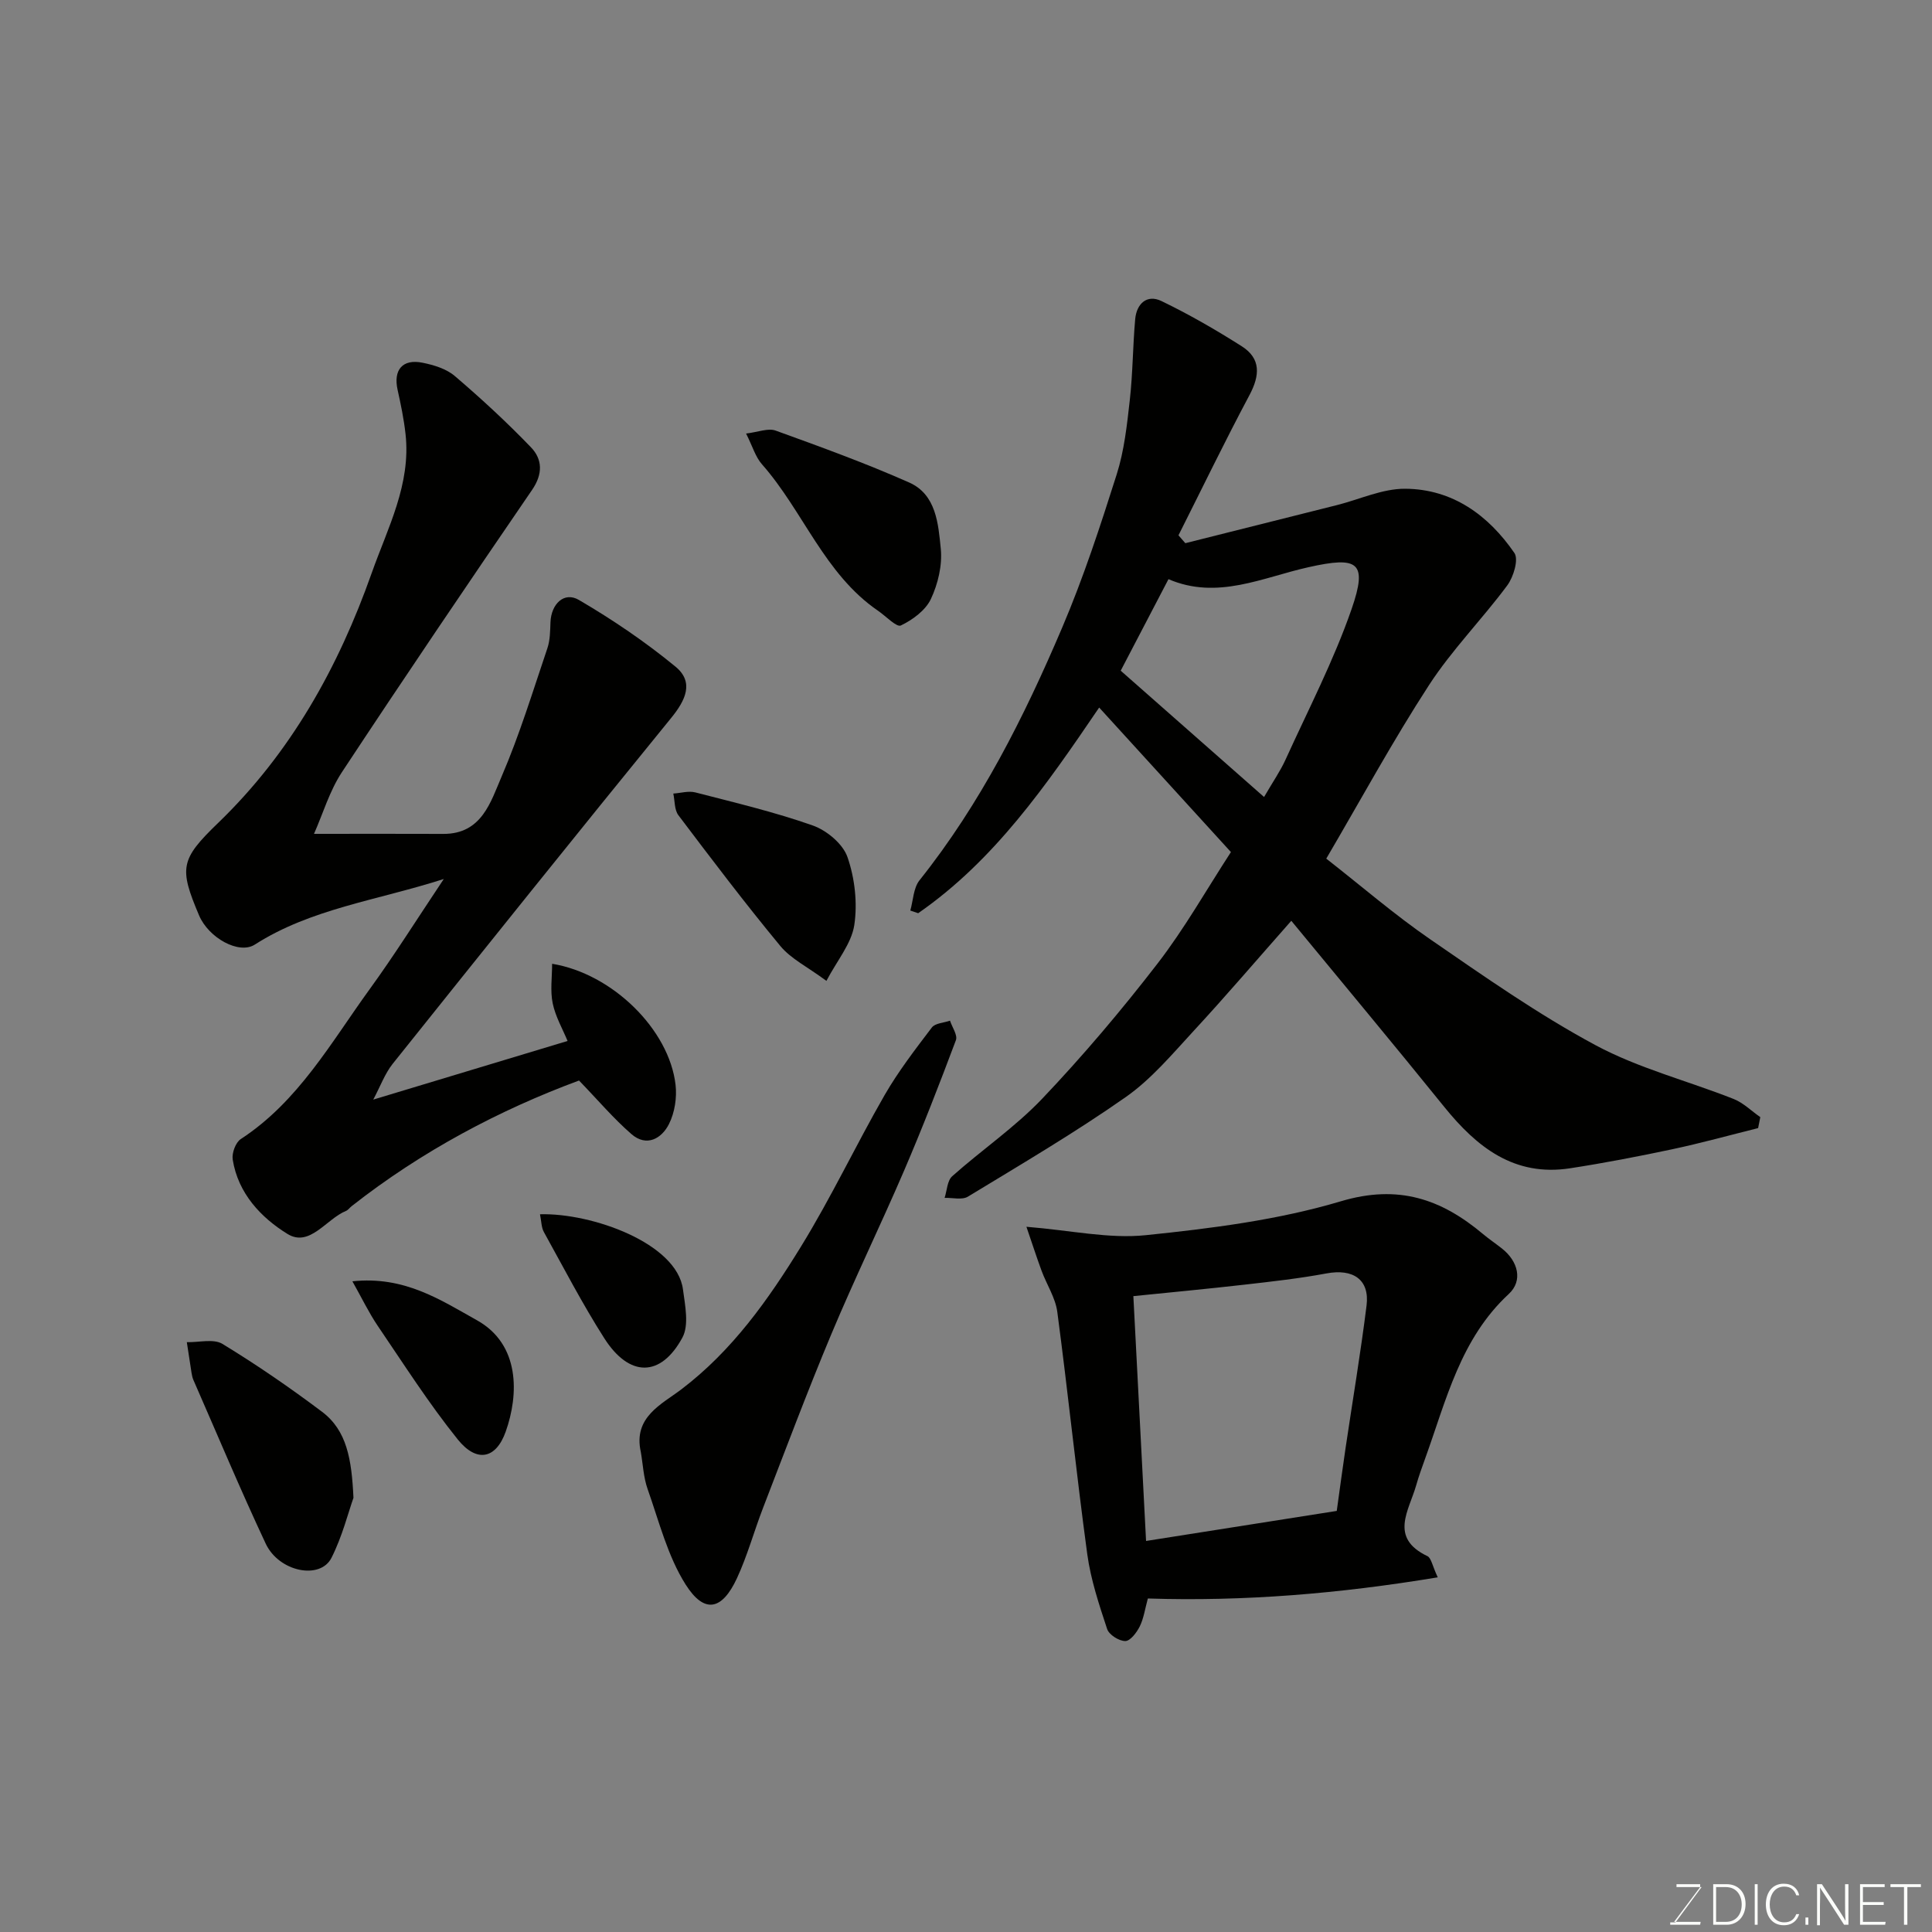 <svg enable-background="new 0 0 400 400" viewBox="0 0 400 400" xmlns="http://www.w3.org/2000/svg"><rect x="0" y="0" width="400" height="400" fill="#808080" stroke="none"/><g fill="#010100"><path d="m364 233.56c-5.92 1.48-11.82 3.11-17.78 4.38-7.01 1.49-14.07 2.85-21.15 3.94-11.55 1.78-19.3-4.35-26.07-12.73-10.43-12.91-21.06-25.65-31.65-38.51-7.16 8.1-13.53 15.57-20.19 22.77-4.45 4.82-8.79 10.02-14.09 13.73-10.53 7.38-21.66 13.92-32.67 20.61-1.21.74-3.2.2-4.83.26.5-1.53.54-3.57 1.58-4.49 6.13-5.46 13.03-10.16 18.65-16.07 8.43-8.87 16.37-18.26 23.85-27.95 5.56-7.2 10.08-15.21 15.2-23.09-8.97-9.84-17.97-19.71-27.28-29.92-10.98 16.15-21.7 31.64-37.47 42.58-.54-.18-1.09-.37-1.63-.55.6-2.11.64-4.67 1.9-6.26 12.66-15.88 21.67-33.83 29.55-52.34 4.39-10.3 7.89-21.01 11.28-31.7 1.56-4.92 2.13-10.2 2.71-15.37.63-5.57.62-11.2 1.12-16.78.29-3.19 2.43-5.19 5.44-3.74 5.72 2.76 11.25 5.95 16.62 9.36 4.01 2.55 3.76 6.05 1.6 10.11-5.1 9.57-9.82 19.34-14.7 29.03.47.54.95 1.09 1.42 1.63 10.47-2.63 20.94-5.25 31.41-7.89 4.71-1.19 9.41-3.41 14.11-3.38 9.78.06 17.23 5.47 22.61 13.3.91 1.33-.18 4.95-1.46 6.69-5.21 7.03-11.46 13.34-16.21 20.65-7.46 11.48-14.01 23.54-21.28 35.94 7.32 5.72 14.15 11.63 21.55 16.72 11.14 7.67 22.29 15.5 34.17 21.89 8.95 4.81 19.09 7.38 28.62 11.15 2.02.8 3.69 2.49 5.52 3.76-.14.77-.3 1.52-.45 2.27zm-122.08-113.65c-3.55 6.81-6.84 13.1-9.89 18.95 10.1 8.9 19.76 17.4 29.68 26.15 1.89-3.25 3.38-5.39 4.44-7.72 4.7-10.34 9.97-20.49 13.68-31.18 3.39-9.79 1.34-10.97-8.91-8.68-9.49 2.11-18.88 6.84-29 2.48z"/><path d="m77.28 227.66c14.07-4.25 27.07-8.17 40.23-12.14-1.03-2.49-2.51-5.04-3.08-7.79-.54-2.61-.12-5.41-.12-8.19 12.48 2.04 24.25 13.62 25.56 25.08.3 2.65-.18 5.75-1.37 8.11-1.52 3.01-4.63 4.79-7.76 2.08-3.73-3.24-6.95-7.06-10.86-11.1-16.37 6.06-32.54 14.58-47.11 26.04-.39.31-.7.78-1.14.96-4.09 1.67-7.51 7.59-12.1 4.77-5.46-3.36-10.25-8.4-11.35-15.41-.21-1.33.6-3.54 1.66-4.23 11.92-7.78 18.67-19.97 26.69-31.03 5.14-7.08 9.79-14.5 15.35-22.82-13.97 4.47-27.5 6.14-39.13 13.58-3.28 2.1-9.57-1.39-11.54-6.06-4.14-9.79-3.91-11.55 3.94-19.12 15.07-14.54 24.91-32.24 31.81-51.76 3.31-9.35 8.16-18.36 7-28.78-.34-3.07-.97-6.11-1.64-9.13-.92-4.12 1-6.47 5.17-5.62 2.34.47 4.93 1.26 6.68 2.76 5.47 4.67 10.78 9.57 15.76 14.75 2.38 2.47 2.5 5.51.23 8.82-13.27 19.38-26.44 38.83-39.37 58.44-2.57 3.9-3.93 8.6-5.78 12.77 9.75 0 18.25-.03 26.76.01 7.99.04 9.82-6.63 12.11-11.94 3.7-8.61 6.45-17.63 9.46-26.53.56-1.67.56-3.56.63-5.36.15-3.78 2.83-6.4 5.88-4.61 6.98 4.08 13.75 8.67 20 13.81 3.9 3.21 2.1 6.97-.92 10.66-19.36 23.76-38.52 47.67-57.66 71.61-1.6 2.03-2.52 4.61-3.99 7.37z"/><path d="m297.67 326.57c-20.44 3.39-40.15 5.02-60.02 4.38-.59 2.15-.85 4.1-1.67 5.77-.63 1.27-1.97 3.04-3 3.04-1.29.01-3.37-1.3-3.76-2.49-1.67-5.06-3.39-10.22-4.11-15.47-2.27-16.71-3.99-33.49-6.21-50.2-.39-2.93-2.21-5.66-3.26-8.52-1.09-2.96-2.05-5.96-3.13-9.09 9.2.74 17.09 2.53 24.72 1.74 13.58-1.4 27.37-3.14 40.39-7.02 11.9-3.55 20.78-.47 29.44 6.8 1.25 1.05 2.61 1.96 3.89 2.97 3.38 2.66 4.39 6.68 1.43 9.42-10.03 9.28-12.95 22-17.31 34.05-.66 1.84-1.33 3.68-1.86 5.55-1.47 5.22-5.68 10.87 2.34 14.69.78.4 1 1.99 2.12 4.38zm-60.39-7.53c13.49-2.12 26.48-4.17 39.48-6.22.64-4.59 1.2-8.79 1.82-12.98 1.46-9.85 3.12-19.67 4.35-29.54.67-5.37-2.77-7.69-8.31-6.65-5.62 1.05-11.32 1.68-17 2.33-7.44.85-14.9 1.55-22.97 2.37.88 16.97 1.74 33.58 2.63 50.69z"/><path d="m132.67 300.6c-1.61-7.2 4.31-9.85 8.37-12.93 10.59-8.04 18.05-18.61 24.83-29.64 6.23-10.13 11.33-20.95 17.26-31.27 2.84-4.93 6.35-9.49 9.8-14.03.68-.9 2.48-.96 3.76-1.41.44 1.36 1.61 2.99 1.22 4.04-3.41 9.09-6.92 18.14-10.75 27.06-4.88 11.35-10.3 22.47-15.07 33.87-4.96 11.85-9.47 23.89-14.1 35.88-1.87 4.84-3.24 9.89-5.41 14.58-3.09 6.66-6.75 7.44-10.64 1.29-3.72-5.89-5.49-13.05-7.86-19.75-.86-2.43-.96-5.12-1.41-7.69z"/><path d="m73.18 310.11c-1.08 3.04-2.31 7.98-4.55 12.42-2.34 4.62-10.87 2.92-13.62-2.94-5.25-11.19-10.02-22.59-14.98-33.91-.19-.44-.29-.94-.37-1.42-.34-2.12-.66-4.25-.98-6.38 2.49.07 5.53-.76 7.37.36 7.1 4.32 13.97 9.05 20.62 14.05 5.14 3.87 6.14 9.81 6.51 17.82z"/><path d="m154.47 89.76c2.47-.29 4.56-1.18 6.12-.61 9.29 3.36 18.6 6.74 27.63 10.74 5.63 2.49 6.04 8.58 6.56 13.73.34 3.4-.58 7.27-2.05 10.4-1.11 2.35-3.78 4.31-6.22 5.48-.88.42-3.1-1.94-4.71-3.04-11.14-7.62-15.49-20.64-24.04-30.33-1.35-1.52-1.94-3.69-3.29-6.37z"/><path d="m171.1 203.08c-3.93-2.91-7.34-4.56-9.54-7.22-7.29-8.81-14.2-17.94-21.1-27.07-.85-1.12-.73-2.97-1.06-4.49 1.52-.1 3.15-.6 4.56-.24 8.16 2.11 16.39 4.05 24.32 6.85 2.89 1.02 6.23 3.8 7.18 6.54 1.52 4.38 2.1 9.52 1.41 14.09-.59 3.83-3.55 7.31-5.77 11.54z"/><path d="m72.96 265.28c10.74-1.14 18.16 3.8 25.81 8.08 8.94 5 8.65 15.38 5.94 23.02-2.03 5.73-6.03 6.49-9.93 1.65-6.01-7.47-11.19-15.61-16.59-23.55-1.83-2.71-3.25-5.68-5.23-9.2z"/><path d="m111.8 251.4c10.78-.3 28.34 6.01 29.6 15.55.44 3.32 1.29 7.39-.12 9.99-4.48 8.26-10.99 8.25-16.17.13-4.53-7.1-8.42-14.61-12.51-22-.52-.94-.5-2.18-.8-3.67z"/></g><path d="m346.9 398 5.4-7.3h-5.2v-.6h4.9v.6l-5.4 7.2h5.5l-.1.6h-6.2v-.5z" fill="#fbfcfa"/><path d="m354.7 390.1h2.8c2.3 0 3.9 1.6 3.9 4.1s-1.6 4.3-3.9 4.3h-2.8zm.6 7.8h2c2.2 0 3.3-1.6 3.3-3.6 0-1.8-1-3.6-3.3-3.6h-2z" fill="#fbfcfa"/><path d="m363.9 390.1v8.4h-.6v-8.4z" fill="#fbfcfa"/><path d="m372.5 396.3c-.4 1.3-1.4 2.3-3.2 2.3-2.4 0-3.7-1.9-3.7-4.3 0-2.3 1.2-4.3 3.7-4.3 1.8 0 2.9 1 3.2 2.4h-.6c-.4-1.1-1.1-1.8-2.5-1.8-2.1 0-3 1.9-3 3.7s.9 3.7 3 3.7c1.4 0 2.1-.7 2.5-1.7z" fill="#fbfcfa"/><path d="m373.8 398.5v-1.5h.6v1.5z" fill="#fbfcfa"/><path d="m376.2 398.5v-8.4h1c1.3 2 4.4 6.6 4.9 7.6-.1-1.2-.1-2.4-.1-3.8v-3.8h.7v8.4h-.9c-1.2-1.9-4.4-6.8-5-7.7.1 1.1 0 2.3 0 3.9v3.9h-.6z" fill="#fbfcfa"/><path d="m390 394.4h-4.3v3.5h4.7l-.1.6h-5.2v-8.4h5.1v.6h-4.5v3.1h4.3z" fill="#fbfcfa"/><path d="m394.2 390.7h-2.8v-.6h6.3v.6h-2.8v7.8h-.7z" fill="#fbfcfa"/></svg>